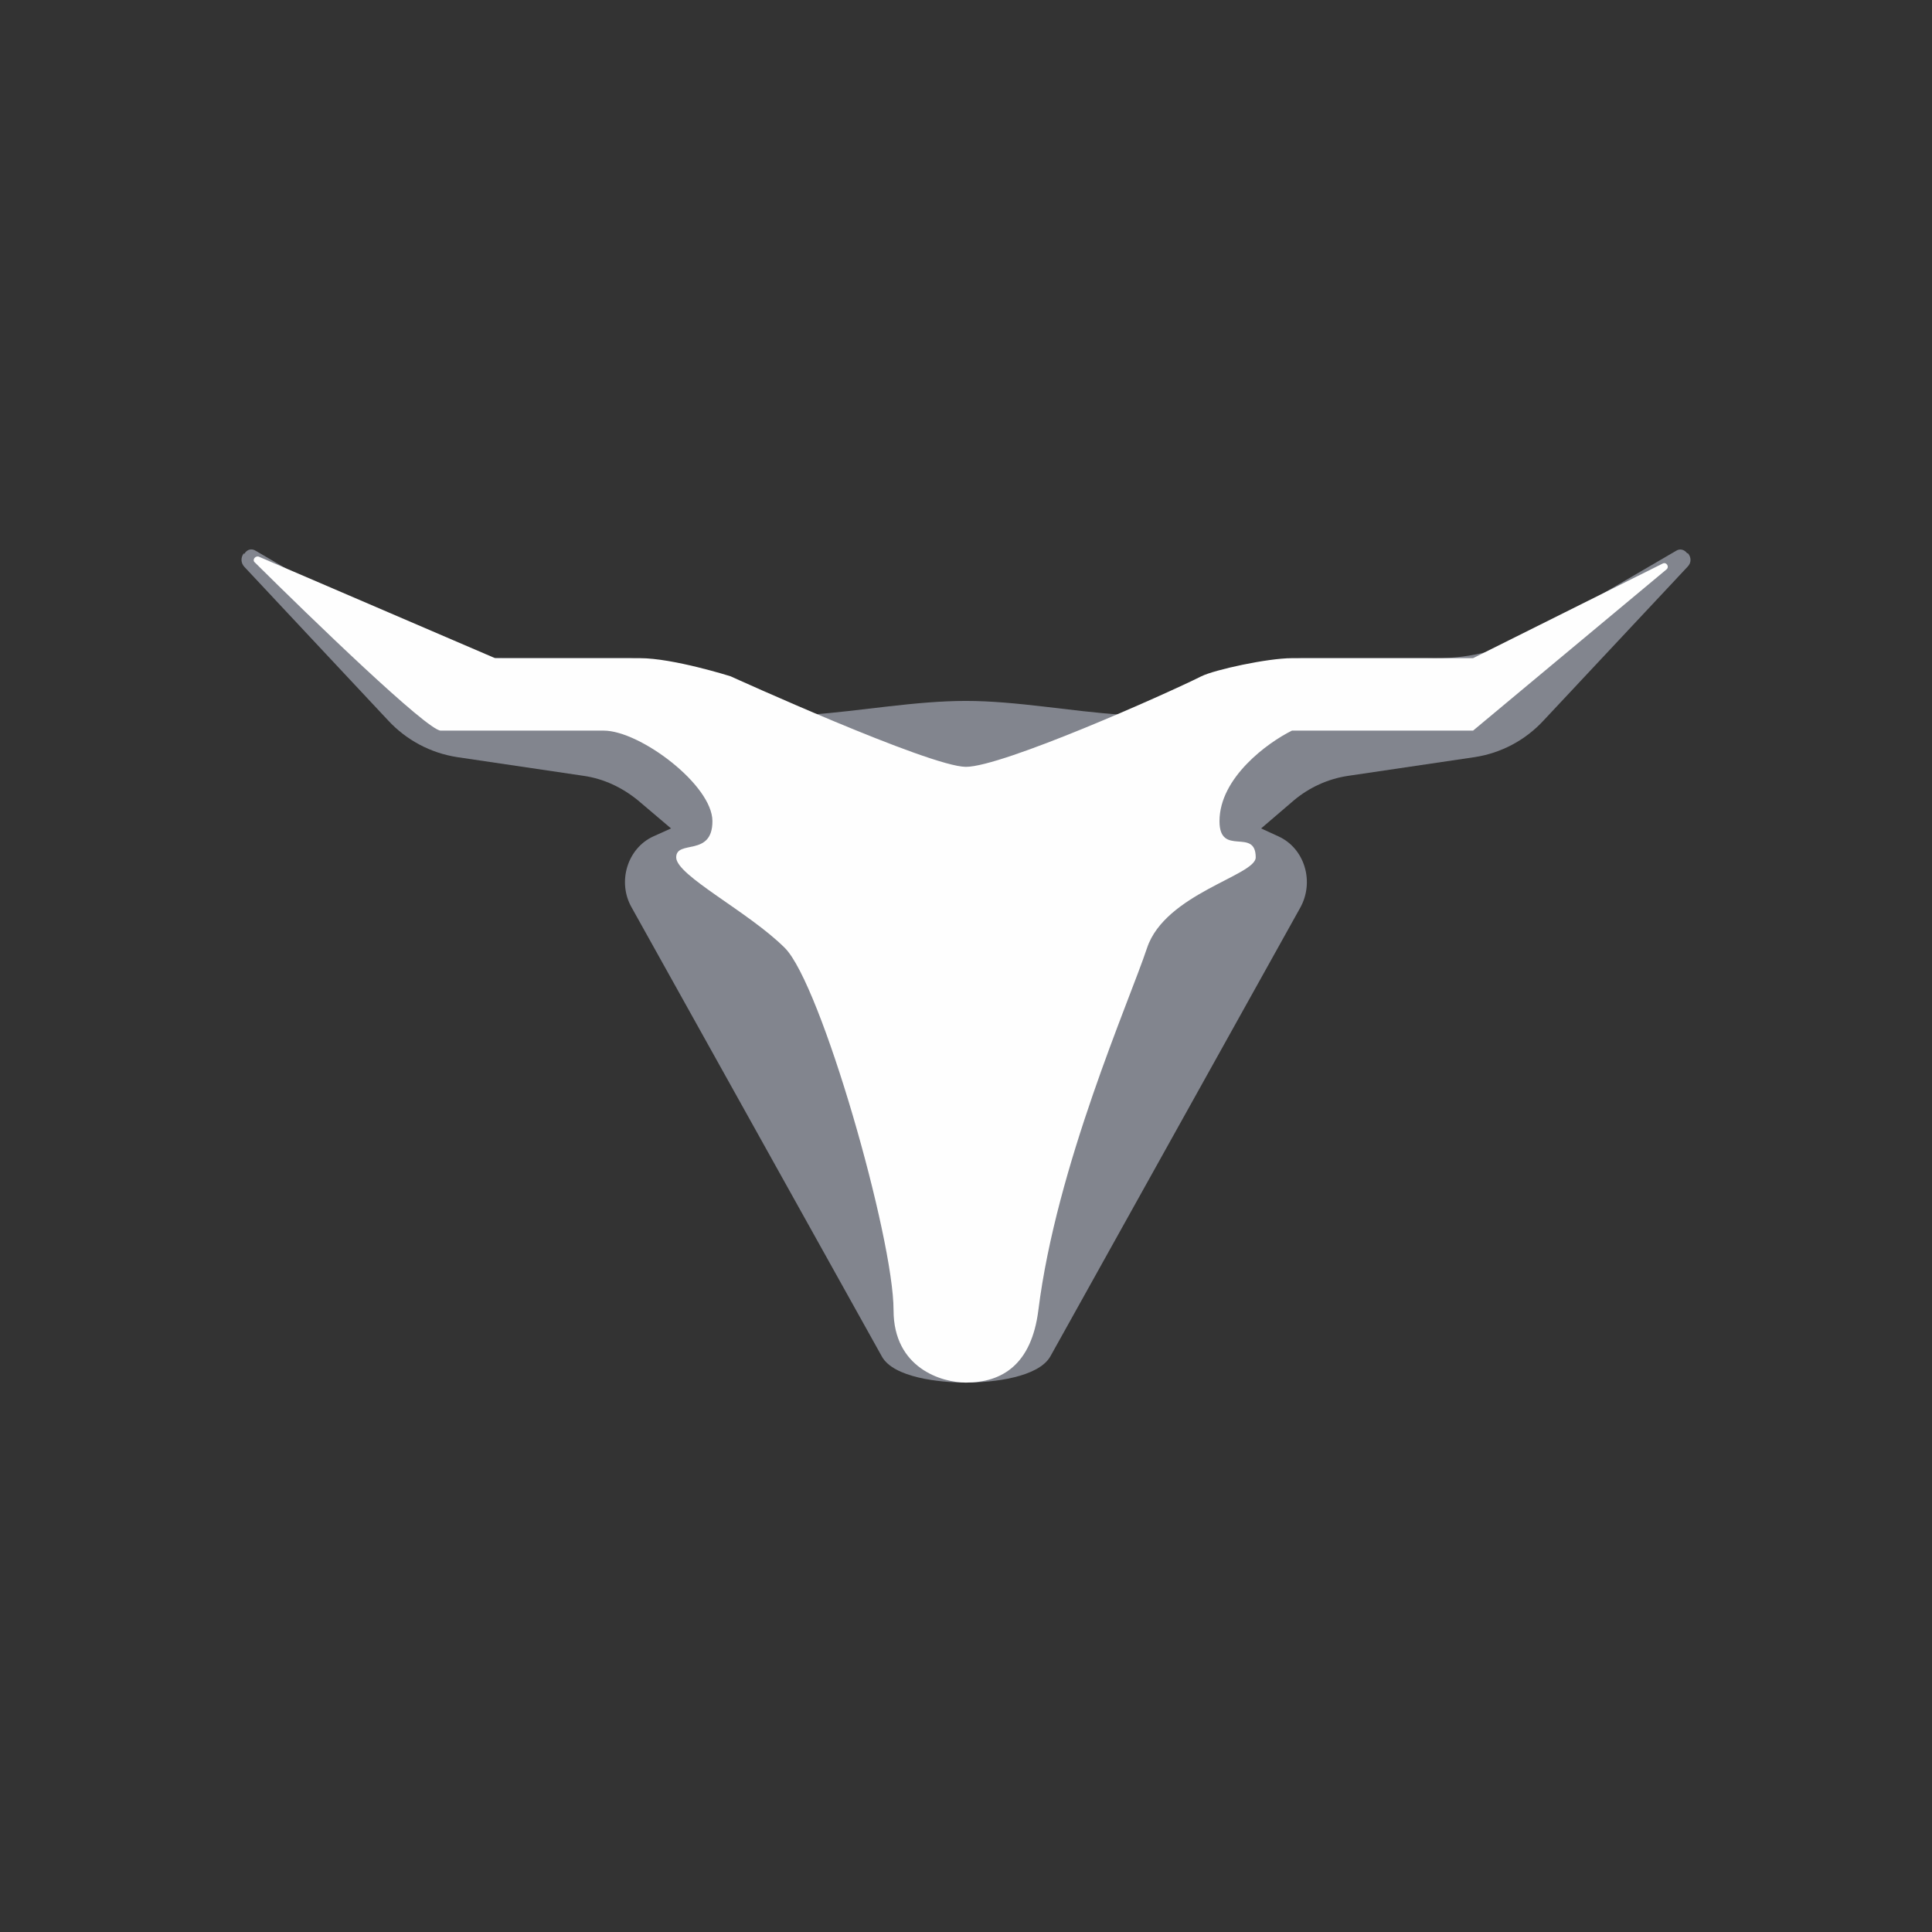 <svg width="24" height="24" viewBox="0 0 24 24" fill="none" xmlns="http://www.w3.org/2000/svg">
<rect x="0" y="0" width="24" height="24" fill="#333333" stroke="none"/>
<path d="M19.076 7.861L20.818 6.844C20.872 6.808 20.926 6.831 20.957 6.871L20.971 6.876C21.007 6.921 21.016 6.988 20.962 7.042L19.175 8.95C18.946 9.198 18.645 9.355 18.321 9.405L16.746 9.638C16.497 9.675 16.263 9.782 16.071 9.944L15.666 10.291L15.882 10.39C16.206 10.538 16.332 10.952 16.152 11.276L13.047 16.851C12.899 17.108 12.345 17.175 11.999 17.175C11.666 17.175 11.099 17.112 10.955 16.851L7.846 11.272C7.666 10.957 7.792 10.538 8.116 10.39L8.336 10.291L7.927 9.944C7.729 9.782 7.5 9.674 7.252 9.638L5.677 9.405C5.349 9.354 5.048 9.194 4.822 8.95L3.036 7.042C3.015 7.02 3.002 6.991 3 6.961C2.999 6.93 3.008 6.9 3.027 6.876H3.045L3.041 6.871C3.072 6.826 3.126 6.808 3.18 6.844L4.921 7.861C5.335 8.104 5.799 8.176 6.271 8.176H7.824C8.291 8.196 8.749 8.307 9.173 8.505L10.064 8.878C10.694 8.833 11.369 8.707 11.999 8.707C12.629 8.707 13.304 8.838 13.934 8.878L14.825 8.505C15.248 8.307 15.707 8.196 16.174 8.176H17.727C18.197 8.195 18.663 8.086 19.076 7.861Z" fill="#82858E"/>
<path d="M11.1 16.275C11.1 16.995 11.698 17.175 11.999 17.175C12.45 17.175 12.814 16.95 12.899 16.275C13.124 14.476 14.024 12.451 14.249 11.776C14.474 11.101 15.599 10.876 15.599 10.651C15.599 10.273 15.149 10.651 15.149 10.201C15.149 9.661 15.747 9.225 16.049 9.076H18.299L20.701 7.074C20.742 7.042 20.701 6.975 20.652 7.002L18.299 8.176H16.049C15.747 8.176 15.086 8.32 14.924 8.401C14.474 8.626 12.45 9.526 11.999 9.526C11.55 9.526 9.075 8.401 9.075 8.401C9.075 8.401 8.364 8.176 7.95 8.176H6.15L3.217 6.916C3.172 6.898 3.127 6.957 3.167 6.988C3.865 7.681 5.309 9.076 5.475 9.076H7.5C7.95 9.076 8.85 9.751 8.85 10.201C8.85 10.651 8.4 10.426 8.4 10.651C8.4 10.876 9.3 11.326 9.75 11.776C10.2 12.226 11.1 15.375 11.1 16.275Z" fill="#FEFEFE"/>
</svg>
